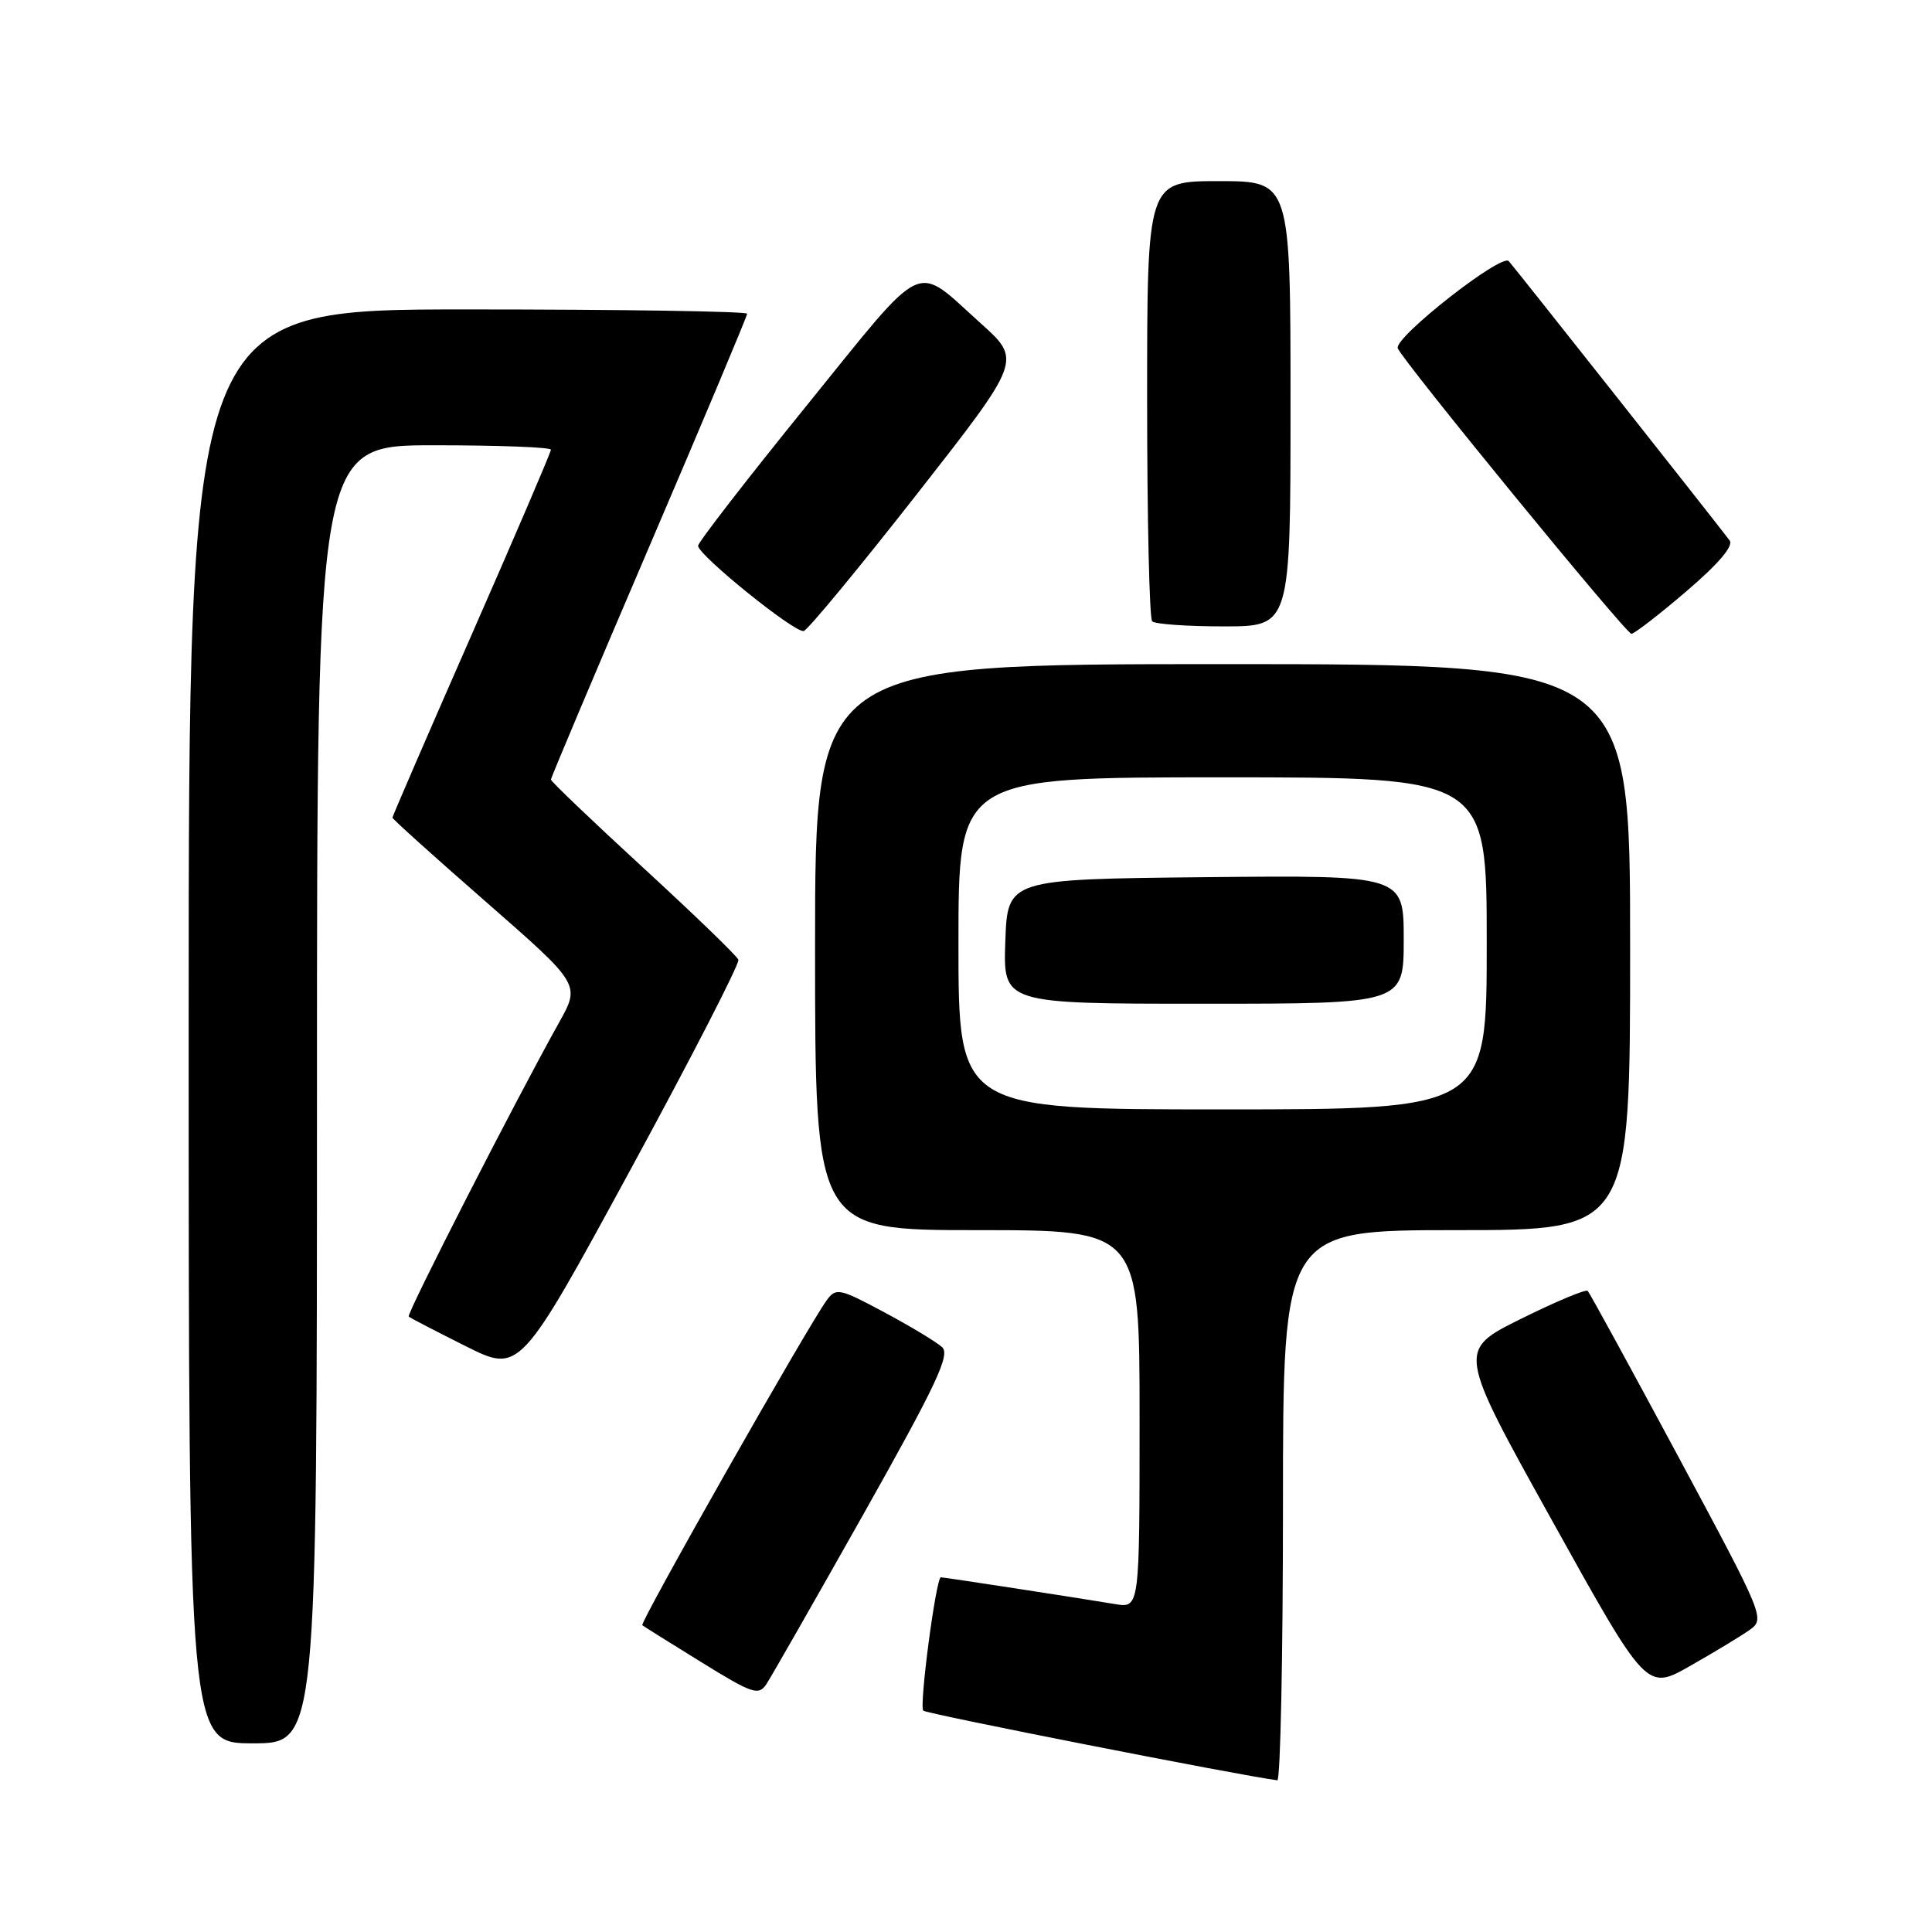 <?xml version="1.0" encoding="UTF-8" standalone="no"?>
<!DOCTYPE svg PUBLIC "-//W3C//DTD SVG 1.1//EN" "http://www.w3.org/Graphics/SVG/1.1/DTD/svg11.dtd" >
<svg xmlns="http://www.w3.org/2000/svg" xmlns:xlink="http://www.w3.org/1999/xlink" version="1.1" viewBox="0 0 256 256">
 <g >
 <path fill="currentColor"
d=" M 170.00 199.50 C 170.00 163.00 170.00 163.00 193.00 163.00 C 216.00 163.00 216.00 163.00 216.00 125.50 C 216.00 88.00 216.00 88.00 162.00 88.00 C 108.00 88.00 108.00 88.00 108.00 125.50 C 108.00 163.00 108.00 163.00 129.50 163.00 C 151.00 163.00 151.00 163.00 151.00 188.05 C 151.00 213.09 151.00 213.09 147.75 212.55 C 143.06 211.76 125.09 209.00 124.67 209.00 C 124.03 209.00 121.77 226.10 122.34 226.67 C 122.76 227.09 164.19 235.24 169.25 235.90 C 169.66 235.96 170.00 219.57 170.00 199.50 Z  M 42.00 145.00 C 42.00 59.00 42.00 59.00 57.50 59.00 C 66.03 59.00 73.00 59.26 73.00 59.59 C 73.00 59.91 68.28 70.94 62.50 84.09 C 56.72 97.25 52.00 108.16 52.00 108.34 C 52.00 108.53 57.60 113.57 64.45 119.55 C 76.90 130.44 76.90 130.44 74.09 135.47 C 68.35 145.74 53.82 174.15 54.16 174.45 C 54.34 174.63 57.73 176.38 61.68 178.36 C 68.87 181.96 68.87 181.96 83.53 155.01 C 91.59 140.19 98.03 127.66 97.84 127.17 C 97.66 126.67 91.99 121.20 85.25 115.00 C 78.51 108.81 73.00 103.54 73.00 103.30 C 73.00 103.05 78.85 89.19 86.00 72.50 C 93.15 55.81 99.00 41.89 99.00 41.57 C 99.00 41.26 82.35 41.00 62.00 41.00 C 25.00 41.00 25.00 41.00 25.00 136.00 C 25.00 231.00 25.00 231.00 33.50 231.00 C 42.00 231.00 42.00 231.00 42.00 145.00 Z  M 114.42 200.62 C 124.07 183.47 125.93 179.52 124.84 178.51 C 124.10 177.83 120.66 175.75 117.18 173.89 C 111.25 170.71 110.78 170.61 109.56 172.27 C 107.12 175.57 84.72 215.05 85.11 215.35 C 85.32 215.52 88.85 217.73 92.95 220.26 C 99.67 224.42 100.51 224.70 101.53 223.19 C 102.15 222.26 107.95 212.10 114.42 200.62 Z  M 231.80 216.00 C 233.90 214.51 233.81 214.30 222.38 193.00 C 216.03 181.18 210.63 171.30 210.38 171.05 C 210.13 170.80 206.14 172.47 201.52 174.76 C 193.12 178.93 193.12 178.93 205.65 201.47 C 218.18 224.02 218.18 224.02 223.92 220.76 C 227.08 218.97 230.63 216.82 231.80 216.00 Z  M 121.45 65.53 C 135.39 47.73 135.39 47.73 129.95 42.84 C 121.00 34.82 122.97 33.89 106.86 53.77 C 98.96 63.52 92.50 71.87 92.50 72.32 C 92.50 73.55 105.35 83.93 106.50 83.61 C 107.05 83.46 113.78 75.32 121.45 65.53 Z  M 223.43 78.37 C 227.69 74.73 229.73 72.34 229.19 71.62 C 227.32 69.13 200.68 35.44 199.92 34.60 C 198.96 33.54 184.73 44.70 185.21 46.14 C 185.71 47.64 215.42 83.95 216.17 83.98 C 216.54 83.99 219.81 81.47 223.43 78.37 Z  M 171.00 53.50 C 171.00 24.00 171.00 24.00 161.50 24.00 C 152.00 24.00 152.00 24.00 152.00 52.83 C 152.00 68.69 152.30 81.97 152.67 82.33 C 153.03 82.70 157.31 83.00 162.17 83.00 C 171.00 83.00 171.00 83.00 171.00 53.50 Z  M 127.00 125.00 C 127.00 103.00 127.00 103.00 162.00 103.00 C 197.00 103.00 197.00 103.00 197.00 125.00 C 197.00 147.00 197.00 147.00 162.00 147.00 C 127.00 147.00 127.00 147.00 127.00 125.00 Z  M 186.00 124.48 C 186.00 115.97 186.00 115.97 159.75 116.23 C 133.50 116.50 133.50 116.50 133.21 124.75 C 132.92 133.00 132.92 133.00 159.46 133.00 C 186.00 133.00 186.00 133.00 186.00 124.48 Z "/>
</g>
</svg>